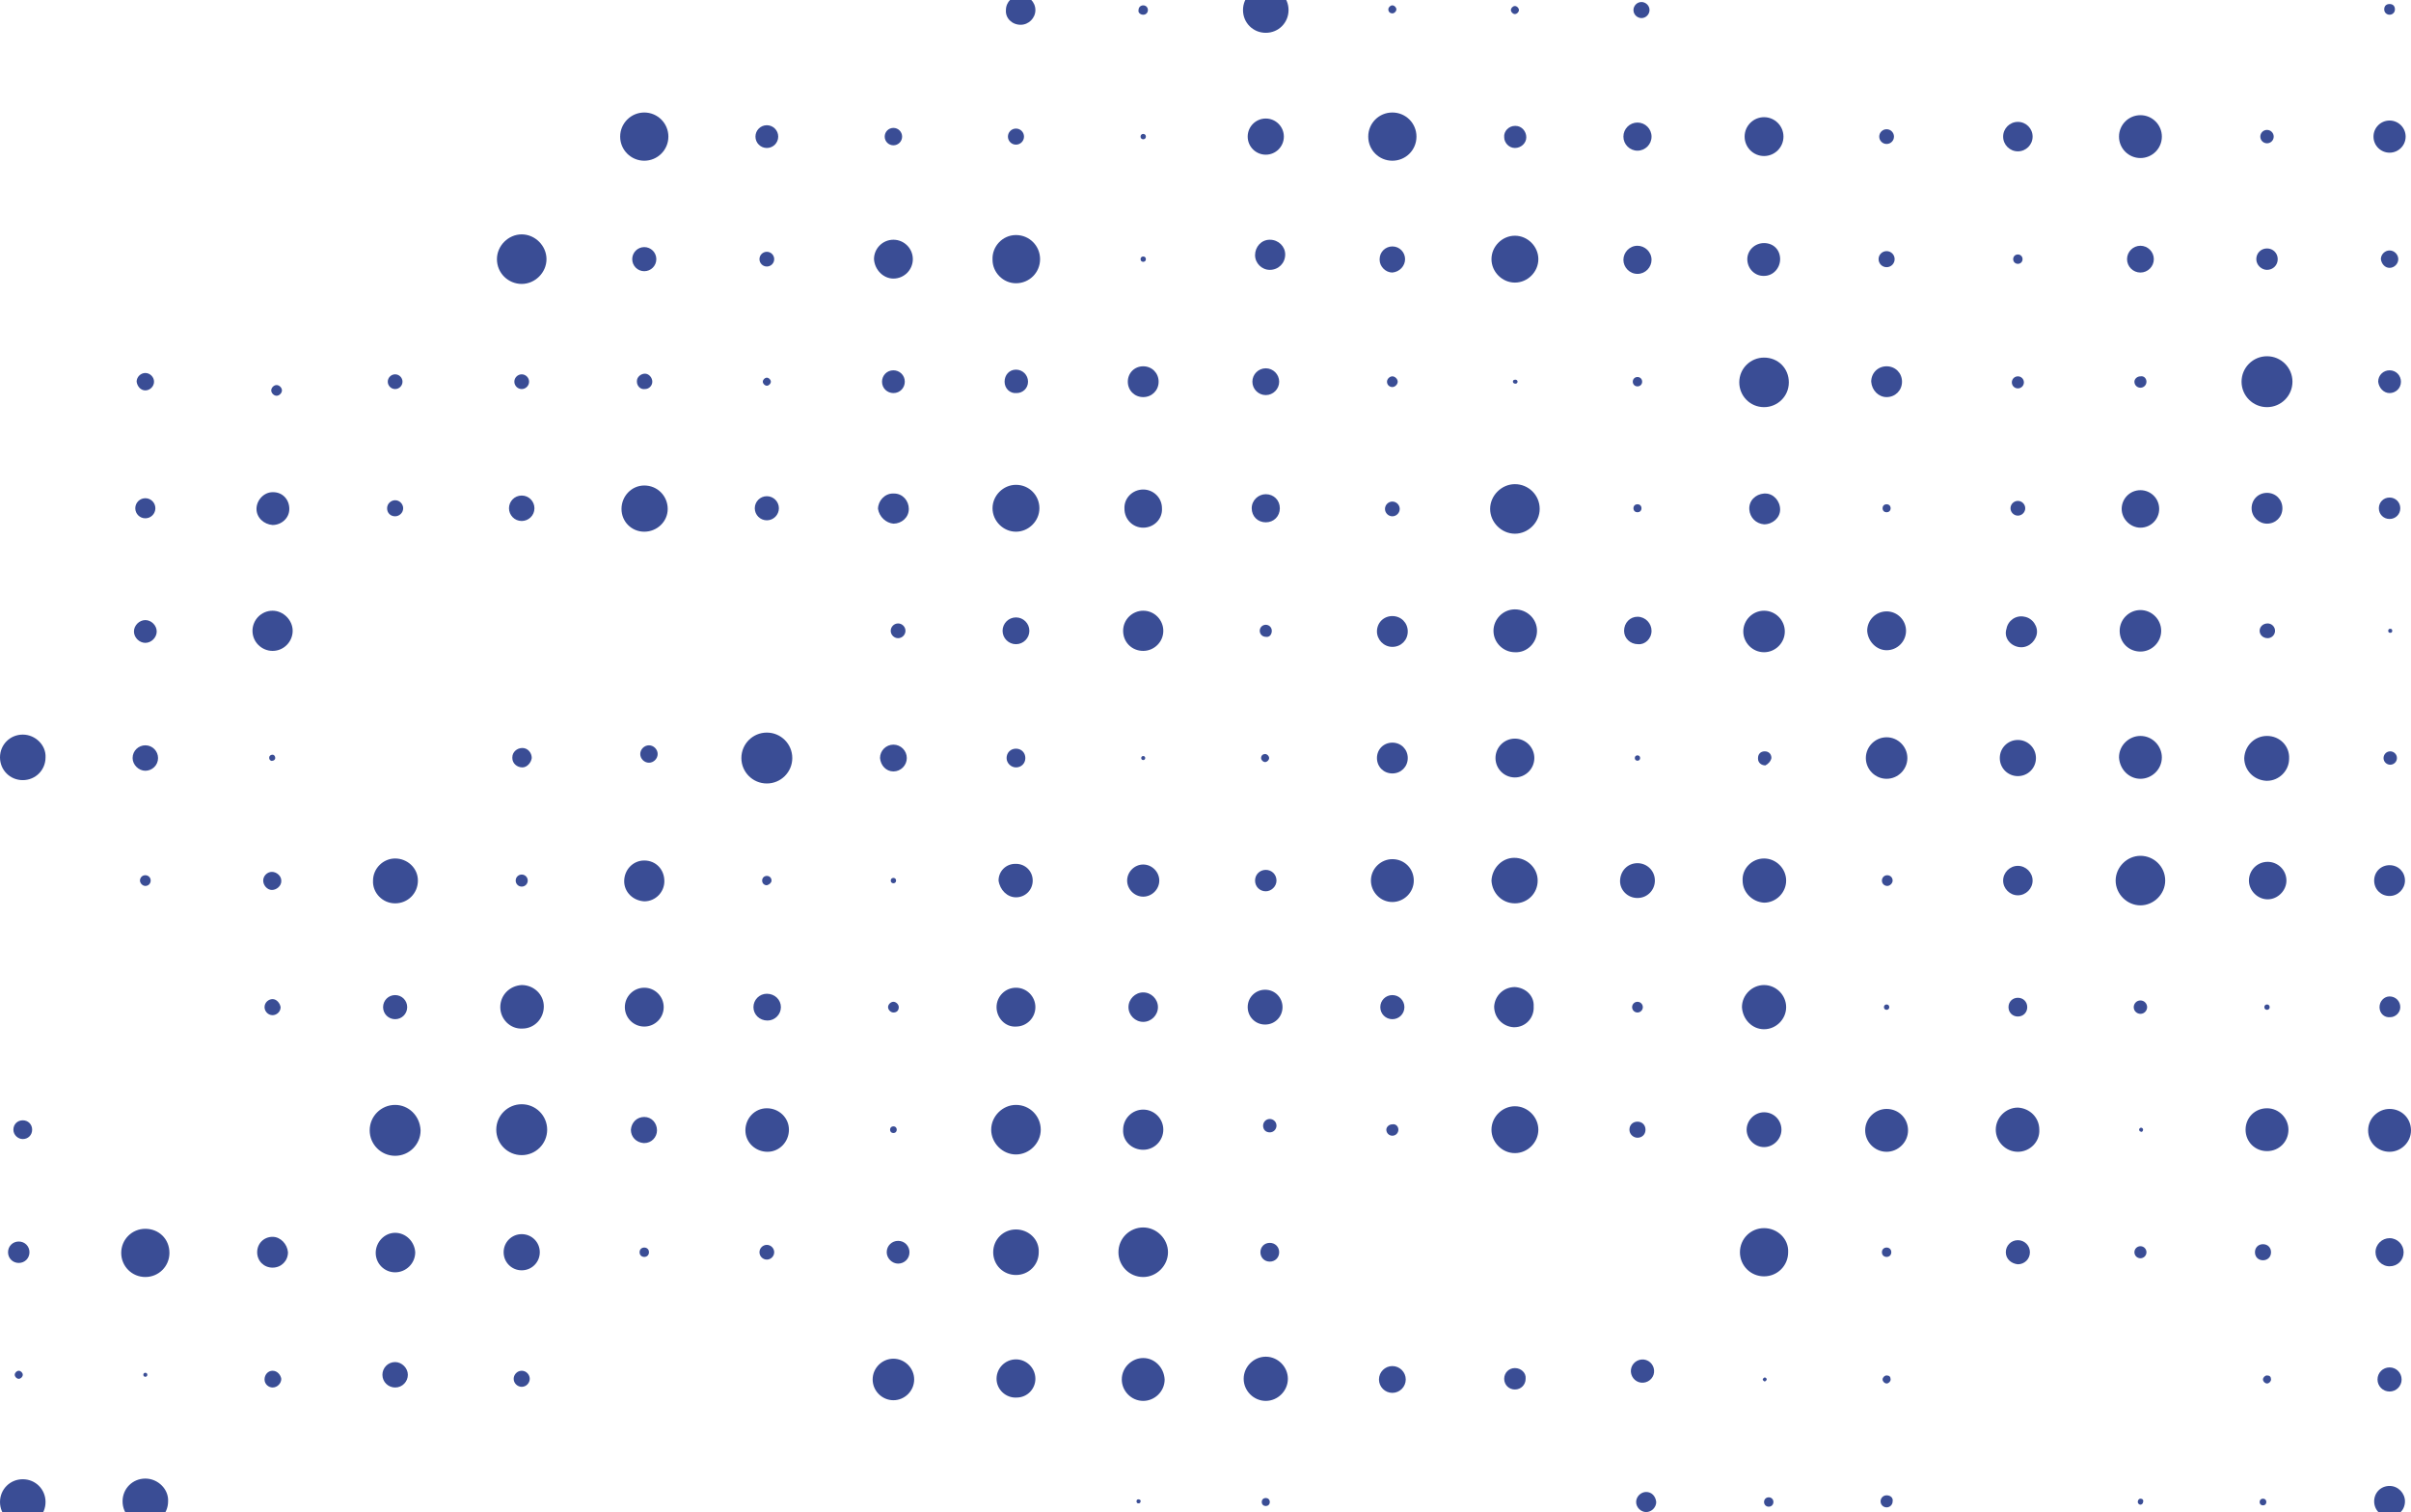 <svg xmlns="http://www.w3.org/2000/svg" id="Layer_1" viewBox="0 0 360 225.8">
    <style>
        .st0{fill:#3a4d95}
    </style>
    <circle cx="96.2" cy="20.4" r="3.6" class="st0"/>
    <path d="M96.2 24" class="st0"/>
    <circle cx="114.5" cy="20.4" r="1.7" class="st0"/>
    <circle cx="133.4" cy="20.4" r="1.3" class="st0"/>
    <path d="M77.9 42.4c2 0 3.7-1.7 3.7-3.7S79.9 35 77.9 35s-3.7 1.7-3.7 3.7c0 2.1 1.7 3.7 3.7 3.7z" class="st0"/>
    <circle cx="96.2" cy="38.7" r="1.8" class="st0"/>
    <circle cx="114.5" cy="38.7" r="1.1" class="st0"/>
    <path d="M133.4 41.6c1.6 0 2.9-1.3 2.9-2.9 0-1.6-1.3-2.9-2.9-2.9-1.6 0-2.9 1.3-2.9 2.9.1 1.6 1.4 2.9 2.9 2.9zM21.7 58.3c.7 0 1.3-.6 1.3-1.3 0-.7-.6-1.3-1.3-1.3-.7 0-1.3.6-1.3 1.3.1.7.6 1.3 1.3 1.3zm19.6.8c.4 0 .8-.4.8-.8s-.4-.8-.8-.8-.8.4-.8.8.4.8.8.8zm17.7-1c.6 0 1.1-.5 1.1-1.1 0-.6-.5-1.1-1.1-1.1-.6 0-1.1.5-1.1 1.1 0 .6.5 1.1 1.1 1.1zM79 57c0-.6-.5-1.1-1.1-1.1-.6 0-1.1.5-1.1 1.1s.5 1.1 1.1 1.1c.6 0 1.1-.5 1.1-1.1zm18.4 0c0-.6-.5-1.2-1.1-1.2-.6 0-1.2.5-1.2 1.1v.1c0 .6.5 1.2 1.2 1.1.6 0 1.1-.5 1.1-1.1zm16.5 0c0 .3.3.6.6.6s.6-.3.6-.6-.3-.6-.6-.6-.6.3-.6.6zm19.5 1.7c1 0 1.7-.8 1.7-1.7 0-1-.8-1.7-1.7-1.7-1 0-1.7.8-1.7 1.7 0 1 .8 1.7 1.7 1.7z" class="st0"/>
    <circle cx="21.7" cy="75.9" r="1.5" class="st0"/>
    <path d="M40.7 78.4c1.3 0 2.5-1 2.5-2.4s-1-2.5-2.4-2.5h-.1c-1.3 0-2.4 1.2-2.4 2.5s1.1 2.3 2.4 2.4zM59 77.1c.6 0 1.2-.5 1.2-1.2 0-.6-.5-1.2-1.2-1.2-.6 0-1.2.5-1.2 1.2s.5 1.2 1.2 1.2zm17-1.2c0 1 .8 1.9 1.9 1.9 1 0 1.9-.8 1.9-1.9 0-1-.8-1.9-1.9-1.9s-1.9.9-1.9 1.9zm20.2-3.4c-1.9 0-3.4 1.6-3.4 3.5s1.5 3.4 3.4 3.4 3.5-1.5 3.5-3.4-1.5-3.5-3.5-3.5c.1 0 0 0 0 0z" class="st0"/>
    <circle cx="114.5" cy="75.9" r="1.8" class="st0"/>
    <path d="M133.4 78.2c1.2 0 2.3-.9 2.3-2.2 0-1.2-.9-2.3-2.2-2.3h-.2c-1.2 0-2.2 1.1-2.2 2.3.2 1.2 1.2 2.1 2.3 2.2zm19-74.5c1.2 0 2.2-1 2.2-2.2 0-1.2-1-2.2-2.2-2.2-1.2 0-2.2 1-2.2 2.2-.1 1.2.9 2.2 2.2 2.2zm18.3-1.5c.4 0 .7-.3.7-.7 0-.4-.3-.7-.7-.7-.4 0-.7.3-.7.7-.1.4.3.7.7.7zM189-1.9c-1.9 0-3.4 1.5-3.4 3.4s1.5 3.4 3.4 3.4 3.4-1.5 3.4-3.4-1.5-3.4-3.4-3.4zM207.9 2c.3 0 .6-.3.6-.6s-.3-.6-.6-.6-.6.3-.6.6c0 .4.3.6.6.6zm18.3.1c.3 0 .6-.3.6-.6s-.3-.6-.6-.6-.6.3-.6.6.3.6.6.6zm18.9.6c.7 0 1.2-.6 1.2-1.2 0-.7-.6-1.2-1.2-1.2-.7 0-1.2.6-1.2 1.2 0 .7.6 1.2 1.2 1.2z" class="st0"/>
    <circle cx="151.7" cy="20.4" r="1.2" class="st0"/>
    <circle cx="170.7" cy="20.4" r=".4" class="st0"/>
    <circle cx="189" cy="20.4" r="2.7" class="st0"/>
    <path d="M207.9 16.8c-2 0-3.6 1.6-3.6 3.6s1.6 3.6 3.6 3.6 3.6-1.6 3.6-3.6-1.6-3.6-3.6-3.6zm18.3 5.3c.9 0 1.7-.7 1.7-1.6 0-.9-.7-1.7-1.6-1.7h-.1c-.9 0-1.7.8-1.6 1.7 0 .8.7 1.6 1.6 1.6z" class="st0"/>
    <circle cx="244.5" cy="20.4" r="2.1" class="st0"/>
    <circle cx="263.4" cy="20.4" r="2.9" class="st0"/>
    <path d="M263.4 23.3" class="st0"/>
    <circle cx="281.7" cy="20.4" r="1.1" class="st0"/>
    <path d="M151.7 42.3c2 0 3.6-1.6 3.6-3.6s-1.6-3.6-3.6-3.6-3.6 1.7-3.5 3.7c0 1.9 1.6 3.5 3.5 3.5z" class="st0"/>
    <circle cx="170.7" cy="38.7" r=".4" class="st0"/>
    <path d="M189.6 35.8c-1.3 0-2.2 1.1-2.2 2.3 0 1.2 1 2.2 2.2 2.2 1.3 0 2.3-1 2.3-2.3 0-1.2-1-2.2-2.3-2.2zm20.2 2.9c0-1-.8-1.9-1.9-1.9-1 0-1.9.8-1.9 1.9v.1c0 1 .9 1.9 1.9 1.9 1.1-.1 1.9-1 1.9-2zm16.4 3.5c1.9 0 3.5-1.6 3.5-3.5s-1.6-3.5-3.5-3.5-3.5 1.6-3.5 3.5 1.6 3.5 3.5 3.5zm18.3-1.3c1.2 0 2.1-1 2.1-2.1 0-1.2-1-2.1-2.1-2.1-1.2 0-2.1 1-2.1 2.1s.9 2.1 2.1 2.1zm18.9-4.6c-1.4 0-2.5 1.1-2.5 2.4 0 1.4 1.1 2.5 2.4 2.5h.1c1.4 0 2.4-1.2 2.4-2.5 0-1.4-1-2.4-2.4-2.4z" class="st0"/>
    <circle cx="281.7" cy="38.7" r="1.2" class="st0"/>
    <path d="M153.5 57c0-1-.8-1.8-1.8-1.8S150 56 150 57s.8 1.8 1.8 1.7c.9 0 1.7-.7 1.7-1.7zm17.2 2.3c1.3 0 2.3-1 2.3-2.3 0-1.3-1-2.3-2.3-2.3-1.3 0-2.3 1-2.3 2.3 0 1.3 1 2.3 2.3 2.3zM189 59c1.1 0 2-.9 2-2s-.9-2-2-2-2 .9-2 2 .9 2 2 2zm18.9-1.2c.4 0 .8-.4.8-.8s-.4-.8-.8-.8-.8.4-.8.8c0 .5.4.8.8.8zm18-.8c0 .2.2.3.4.3s.3-.2.3-.3c0-.2-.2-.3-.3-.3-.3 0-.4.1-.4.3zm19.3 0c0-.4-.3-.7-.7-.7s-.7.3-.7.7c0 .4.3.7.7.7s.7-.3.7-.7zm18.2-3.6c-2 0-3.7 1.6-3.7 3.7 0 2 1.6 3.7 3.7 3.7 2 0 3.7-1.6 3.7-3.7s-1.6-3.7-3.7-3.7zm18.3 5.9c1.3 0 2.3-1 2.3-2.3 0-1.3-1-2.3-2.3-2.3-1.3 0-2.3 1-2.3 2.3.1 1.3 1.1 2.3 2.3 2.3zm-130 13.1c-1.9 0-3.5 1.6-3.5 3.5s1.6 3.5 3.5 3.5 3.5-1.6 3.5-3.5-1.5-3.5-3.5-3.5zm19 6.4c1.6 0 2.9-1.3 2.8-2.9 0-1.6-1.3-2.8-2.8-2.8-1.6 0-2.9 1.3-2.8 2.9 0 1.5 1.2 2.8 2.8 2.8zM189 78c1.2 0 2.1-.9 2.1-2.1 0-1.2-.9-2.1-2.1-2.1-1.1 0-2.1.9-2.1 2.1 0 1.2.9 2.1 2.1 2.1zm18.9-.9c.6 0 1.1-.5 1.1-1.1s-.5-1.1-1.1-1.1c-.6 0-1.1.5-1.1 1.1 0 .6.5 1.1 1.1 1.1zm18.3-4.8c-2 0-3.7 1.7-3.7 3.7s1.7 3.7 3.7 3.7 3.7-1.7 3.7-3.7c0-2.1-1.7-3.7-3.7-3.7z" class="st0"/>
    <circle cx="244.5" cy="75.9" r=".6" class="st0"/>
    <path d="M263.4 78.3c1.3 0 2.4-1 2.4-2.2 0-1.3-1-2.4-2.2-2.4h-.2c-1.3.1-2.3 1.1-2.2 2.4.1 1.2 1 2.1 2.2 2.2z" class="st0"/>
    <circle cx="281.7" cy="75.9" r=".6" class="st0"/>
    <path d="M356.8 2.2c.4 0 .8-.3.8-.8s-.3-.8-.8-.8-.8.3-.8.8.4.8.8.8z" class="st0"/>
    <circle cx="301.3" cy="20.4" r="2.2" class="st0"/>
    <circle cx="319.6" cy="20.4" r="3.2" class="st0"/>
    <circle cx="338.5" cy="20.4" r="1" class="st0"/>
    <circle cx="356.8" cy="20.4" r="2.4" class="st0"/>
    <path d="M301.3 39.4c.4 0 .7-.3.7-.7 0-.4-.3-.7-.7-.7-.4 0-.7.3-.7.7 0 .4.3.7.7.7zm16.3-.7c0 1.1.9 2 2 2s2-.9 2-2-.9-2-2-2-2 .9-2 2zm20.9 1.6c.9 0 1.6-.7 1.6-1.6 0-.9-.7-1.6-1.6-1.6-.9 0-1.6.7-1.6 1.6 0 .9.8 1.6 1.6 1.6zm18.3-.3c.7 0 1.3-.6 1.3-1.3 0-.7-.6-1.3-1.3-1.3-.7 0-1.3.6-1.3 1.3.1.7.6 1.3 1.3 1.3zm-55.5 18c.5 0 .9-.4.9-.9s-.4-.9-.9-.9-.9.4-.9.9.4.9.9.9zm17.4-1c0 .5.4.9.9.9s.9-.4.9-.9-.4-.9-.9-.8c-.5 0-.9.4-.9.8zm19.8-3.8c-2.1 0-3.8 1.7-3.8 3.8 0 2.1 1.7 3.8 3.8 3.8 2.1 0 3.8-1.7 3.8-3.8 0-2.1-1.7-3.8-3.8-3.8zm18.3 5.5c.9 0 1.7-.7 1.7-1.7 0-.9-.7-1.7-1.7-1.7-.9 0-1.7.7-1.7 1.7.1.9.8 1.7 1.7 1.7zM301.3 77c.6 0 1.1-.5 1.1-1.1s-.5-1.1-1.1-1.1c-.6 0-1.1.5-1.1 1.1 0 .6.5 1.1 1.1 1.1zm18.3 1.8c1.6 0 2.8-1.3 2.8-2.8 0-1.6-1.3-2.8-2.8-2.8-1.6 0-2.8 1.3-2.8 2.8s1.3 2.8 2.8 2.8zm21.2-2.9c0-1.3-1-2.3-2.3-2.3-1.3 0-2.3 1-2.3 2.3 0 1.3 1.1 2.3 2.3 2.3 1.3 0 2.3-1 2.3-2.3zm17.6 0c0-.9-.7-1.6-1.6-1.6-.9 0-1.6.7-1.6 1.6 0 .9.7 1.6 1.6 1.6.9 0 1.6-.7 1.6-1.6zM21.7 96c.9 0 1.7-.8 1.7-1.7 0-.9-.8-1.7-1.7-1.7-.9 0-1.7.8-1.7 1.7 0 .9.8 1.7 1.7 1.7zm19-4.8c-1.7 0-3 1.4-3 3 0 1.7 1.4 3 3 3 1.7 0 3-1.4 3-3s-1.4-3-3-3zm93.4 1.9c-.6 0-1.1.5-1.1 1.1 0 .6.5 1.1 1.1 1.1.6 0 1.1-.5 1.1-1.1 0-.6-.5-1.1-1.1-1.1zM3.4 109.7c-1.9 0-3.4 1.5-3.4 3.4s1.5 3.4 3.4 3.4 3.4-1.5 3.4-3.4c.1-1.8-1.5-3.4-3.4-3.4zm18.3 5.4c1 0 1.9-.8 1.9-1.9 0-1-.8-1.9-1.9-1.9-1 0-1.9.8-1.9 1.9 0 1 .9 1.9 1.9 1.9zm19.4-1.9c0-.3-.2-.5-.4-.5-.3 0-.5.2-.5.4v.1c0 .3.3.5.5.4.2 0 .4-.2.4-.4zm38.3 0c0-.8-.6-1.5-1.4-1.5-.8 0-1.5.6-1.5 1.4v.1c0 .8.7 1.4 1.5 1.4.7 0 1.3-.7 1.4-1.4zm18.8-.6c0-.7-.6-1.3-1.3-1.3-.7 0-1.3.6-1.3 1.3 0 .7.6 1.3 1.3 1.3.7 0 1.3-.6 1.3-1.3zm16.3-3.2c-2.1 0-3.8 1.7-3.8 3.8 0 2.1 1.7 3.8 3.8 3.8 2.1 0 3.8-1.7 3.8-3.8 0-2.1-1.7-3.8-3.8-3.8zm18.9 5.8c1.1 0 2-.9 2-2s-.9-2-2-2-2 .9-2 2c.1 1.1.9 2 2 2zM21.7 132.3c.5 0 .8-.4.8-.8 0-.5-.4-.8-.8-.8-.5 0-.8.4-.8.8s.4.8.8.8zm17.6-.8c0 .7.6 1.4 1.3 1.4.7 0 1.4-.6 1.4-1.3v-.1c0-.7-.7-1.3-1.4-1.3s-1.3.6-1.3 1.3zm19.7 3.4c1.9 0 3.4-1.5 3.4-3.4s-1.6-3.3-3.4-3.3c-1.8 0-3.3 1.5-3.3 3.3-.1 1.8 1.4 3.4 3.3 3.4zm18-3.4c0 .5.4.9.9.9s.9-.4.9-.9-.4-.9-.9-.9-.9.4-.9.9zm19.2-3c-1.7 0-3 1.4-3 3.1 0 1.6 1.3 2.9 3 3 1.7 0 3-1.4 3-3 0-1.8-1.3-3.1-3-3.1zm19 3c0-.4-.3-.7-.7-.7-.4 0-.7.3-.7.7 0 .4.3.7.7.7.4-.1.7-.4.7-.7z" class="st0"/>
    <circle cx="133.4" cy="131.5" r=".4" class="st0"/>
    <path d="M40.7 149.2c-.6 0-1.2.5-1.2 1.2 0 .6.5 1.2 1.2 1.2.6 0 1.2-.5 1.2-1.2-.1-.6-.6-1.2-1.2-1.2zm16.5 1.2c0 1 .8 1.8 1.8 1.8s1.8-.8 1.8-1.8-.8-1.8-1.8-1.8-1.8.8-1.8 1.8zm17.5 0c0 1.8 1.5 3.3 3.3 3.2 1.8 0 3.2-1.5 3.2-3.3 0-1.8-1.5-3.2-3.3-3.2-1.8.1-3.2 1.5-3.2 3.3zm21.5-2.9c-1.6 0-2.9 1.3-2.9 2.9 0 1.6 1.3 2.9 2.9 2.9 1.6 0 2.9-1.3 2.9-2.9 0-1.6-1.3-2.9-2.9-2.9zm16.3 2.9c0 1.1.9 2 2.1 2 1.1 0 2-.9 2-2s-.9-2-2.1-2c-1.1 0-2 .9-2 2zm21.7 0c0-.4-.4-.8-.8-.8s-.8.4-.8.8.4.8.8.8c.5 0 .8-.3.8-.8zM3.4 170.1c.8 0 1.4-.6 1.4-1.4 0-.8-.6-1.4-1.4-1.4-.8 0-1.4.6-1.4 1.4 0 .8.7 1.4 1.4 1.4zM59 165c-2.1 0-3.8 1.7-3.8 3.8 0 2.1 1.7 3.8 3.8 3.8 2.1 0 3.8-1.7 3.8-3.8-.1-2.2-1.8-3.8-3.8-3.8zm18.9-.1c-2.1 0-3.8 1.7-3.8 3.8 0 2.1 1.7 3.8 3.8 3.8 2.1 0 3.8-1.7 3.8-3.8 0-2.1-1.7-3.8-3.8-3.8zm18.3 1.9c-1.1 0-1.9.8-2 1.9 0 1.1.8 1.9 1.9 2h.1c1.1 0 1.9-.9 1.9-1.9 0-1.1-.8-2-1.9-2zm18.3-1.3c-1.8 0-3.2 1.5-3.2 3.3s1.5 3.2 3.3 3.2c1.8 0 3.2-1.5 3.2-3.3 0-1.8-1.5-3.2-3.3-3.2zm18.4 3.2c0 .3.2.5.5.5s.5-.2.5-.5-.2-.5-.5-.5-.5.2-.5.5zM1.2 187c0 .9.7 1.6 1.6 1.6.9 0 1.6-.7 1.6-1.6 0-.9-.7-1.6-1.6-1.6-.9 0-1.6.7-1.6 1.6zm20.5-3.5c-2 0-3.6 1.6-3.6 3.6s1.6 3.6 3.6 3.6 3.6-1.6 3.6-3.6c0-2.1-1.6-3.6-3.6-3.6zm19 1.2c-1.3 0-2.3 1-2.3 2.3 0 1.3 1 2.3 2.3 2.3 1.3 0 2.3-1 2.3-2.3-.1-1.2-1.1-2.3-2.3-2.3zm18.3-.6c-1.6 0-2.9 1.4-2.9 3s1.3 2.9 2.9 2.9c1.6 0 3-1.3 3-3-.1-1.6-1.4-2.9-3-2.9zm18.9.2c-1.5 0-2.7 1.2-2.7 2.7 0 1.5 1.2 2.7 2.7 2.7 1.5 0 2.7-1.2 2.7-2.7 0-1.5-1.2-2.7-2.7-2.7z" class="st0"/>
    <circle cx="96.2" cy="187" r=".7" class="st0"/>
    <path d="M114.5 185.9c-.6 0-1.1.5-1.1 1.1 0 .6.5 1.1 1.1 1.1.6 0 1.1-.5 1.1-1.1 0-.6-.5-1.1-1.1-1.1zm19.6 2.8c.9 0 1.7-.7 1.7-1.7 0-.9-.7-1.7-1.7-1.7-.9 0-1.7.7-1.7 1.7 0 .9.8 1.7 1.7 1.7zM2.2 205.3c0 .3.3.6.6.6s.6-.3.6-.6-.3-.6-.6-.6-.6.3-.6.6z" class="st0"/>
    <circle cx="21.7" cy="205.3" r=".3" class="st0"/>
    <path d="M40.7 204.7c-.7 0-1.2.6-1.2 1.3 0 .7.6 1.2 1.2 1.2.7 0 1.3-.6 1.3-1.3-.1-.6-.6-1.2-1.3-1.2zm18.3-1.3c-1.1 0-1.9.9-1.9 1.9 0 1.1.9 1.9 1.9 1.9 1.1 0 1.9-.9 1.9-1.9 0-1-.9-1.9-1.9-1.9zm18.9 1.3c-.7 0-1.2.6-1.2 1.2 0 .7.6 1.2 1.2 1.2.7 0 1.2-.6 1.2-1.2s-.5-1.2-1.2-1.2zm55.5-1.8c-1.7 0-3.1 1.4-3.1 3.1 0 1.7 1.4 3.1 3.1 3.1 1.7 0 3.1-1.4 3.1-3.1 0-1.7-1.4-3.1-3.1-3.1zm-130 18c-1.9 0-3.4 1.5-3.4 3.4s1.5 3.4 3.4 3.4 3.4-1.5 3.4-3.4-1.5-3.4-3.4-3.4zm18.3-.1c-1.9 0-3.4 1.5-3.4 3.4s1.5 3.4 3.4 3.4 3.4-1.5 3.4-3.4c.1-1.8-1.5-3.4-3.4-3.4zm132-126.6c0-1.1-.9-2-2-2s-2 .9-2 2 .9 2 2 2 2-.9 2-2c0 .1 0 0 0 0zm17 3c1.6 0 3-1.3 3-3 0-1.6-1.3-3-3-3-1.6 0-3 1.3-3 3s1.3 3 3 3zm19.2-3c0-.5-.4-.9-.9-.9s-.9.4-.9.9.4.9.9.9c.5.1.9-.3.9-.9zm18 2.4c1.3 0 2.3-1 2.3-2.3 0-1.3-1-2.3-2.3-2.3-1.3 0-2.3 1-2.3 2.3 0 1.2 1 2.3 2.3 2.3zm21.6-2.4c0-1.8-1.5-3.2-3.3-3.2-1.8 0-3.2 1.5-3.2 3.2 0 1.8 1.5 3.2 3.2 3.2 1.8.1 3.3-1.4 3.3-3.2zm17.1 0c0-1.1-.9-2.1-2.1-2.1-1.1 0-2 .9-2 2.1 0 1.1.9 2 2.1 2 1 .1 2-.8 2-2zm16.8 3.2c1.7 0 3.1-1.4 3.1-3.1 0-1.7-1.4-3.1-3.1-3.1-1.7 0-3.1 1.4-3.1 3.1 0 1.7 1.4 3.1 3.1 3.1zm18.3-.3c1.6 0 2.9-1.3 2.9-2.9 0-1.6-1.3-2.9-2.9-2.9-1.6 0-2.9 1.3-2.9 2.9.1 1.6 1.4 2.9 2.9 2.9zm-130 17.5c.8 0 1.4-.6 1.4-1.4 0-.8-.6-1.4-1.4-1.4-.8 0-1.4.6-1.4 1.4 0 .8.7 1.4 1.4 1.4z" class="st0"/>
    <circle cx="170.7" cy="113.2" r=".3" class="st0"/>
    <path d="M188.3 113.2c0 .3.3.6.6.6s.6-.3.6-.6-.3-.6-.6-.6-.6.2-.6.6zm19.6 2.3c1.3 0 2.3-1 2.3-2.3 0-1.3-1-2.3-2.3-2.3-1.3 0-2.3 1-2.3 2.3 0 1.3 1 2.3 2.3 2.3zm18.3.6c1.6 0 2.9-1.3 2.9-2.9 0-1.6-1.3-2.9-2.9-2.9-1.6 0-2.9 1.3-2.9 2.9 0 1.6 1.3 2.9 2.9 2.9z" class="st0"/>
    <circle cx="244.5" cy="113.2" r=".4" class="st0"/>
    <path d="M264.5 113.2c0-.6-.4-1-1-1s-1 .4-1 1v.1c0 .6.5 1 1.1 1 .4-.2.8-.6.9-1.1zm17.2 3.1c1.7 0 3.1-1.4 3.1-3.1 0-1.7-1.4-3.1-3.1-3.1-1.7 0-3.1 1.4-3.1 3.1 0 1.7 1.4 3.1 3.1 3.1zm-130 17.7c1.4 0 2.5-1.1 2.5-2.5s-1.1-2.5-2.5-2.5h-.1c-1.4 0-2.5 1.1-2.5 2.5.2 1.4 1.3 2.5 2.6 2.5zm21.4-2.5c0-1.3-1.1-2.4-2.4-2.4-1.3 0-2.4 1.1-2.4 2.4 0 1.3 1.1 2.4 2.4 2.4 1.3 0 2.4-1.1 2.4-2.4zm17.5 0c0-.9-.7-1.6-1.6-1.6-.9 0-1.6.7-1.6 1.6 0 .9.7 1.6 1.6 1.6.8 0 1.6-.7 1.6-1.6zm17.3-3.2c-1.7 0-3.2 1.4-3.2 3.2 0 1.7 1.4 3.2 3.2 3.2 1.7 0 3.2-1.4 3.2-3.2 0-1.8-1.4-3.2-3.2-3.2zm18.3 6.6c1.9 0 3.4-1.5 3.4-3.4s-1.6-3.4-3.5-3.4c-1.8 0-3.3 1.5-3.4 3.4.1 1.9 1.6 3.4 3.5 3.4zm18.3-.8c1.5 0 2.6-1.2 2.6-2.6 0-1.5-1.2-2.6-2.6-2.6-1.5 0-2.6 1.2-2.6 2.7 0 1.3 1.1 2.5 2.6 2.5zm18.9.7c1.8 0 3.3-1.5 3.3-3.3 0-1.8-1.5-3.3-3.3-3.3-1.8 0-3.3 1.5-3.2 3.3 0 1.8 1.5 3.2 3.2 3.3zm19.2-3.3c0-.5-.4-.8-.8-.8-.5 0-.8.4-.8.8 0 .5.4.8.8.8s.8-.4.8-.8zm-130.9 21.8c1.6 0 2.9-1.3 2.9-2.9 0-1.6-1.3-2.9-2.9-2.9-1.6 0-2.9 1.3-2.9 2.9 0 1.6 1.3 3 2.9 2.9 0 .1 0 .1 0 0zm19-5.1c-1.2 0-2.2 1-2.2 2.2 0 1.2 1 2.2 2.2 2.2 1.2 0 2.2-1 2.2-2.2 0-1.2-1-2.2-2.2-2.2zm20.8 2.2c0-1.4-1.1-2.6-2.6-2.6-1.4 0-2.6 1.1-2.6 2.6 0 1.4 1.1 2.6 2.6 2.6s2.6-1.2 2.6-2.6zm18.2 0c0-1-.8-1.8-1.8-1.8s-1.8.8-1.8 1.8.8 1.8 1.8 1.8 1.8-.8 1.8-1.8zm16.5-3c-1.7 0-3 1.3-3.1 2.9 0 1.7 1.3 3 2.9 3.1h.1c1.7 0 3-1.4 2.9-3.1.1-1.6-1.2-2.8-2.8-2.9z" class="st0"/>
    <circle cx="244.5" cy="150.4" r=".8" class="st0"/>
    <path d="M263.4 153.7c1.8 0 3.3-1.5 3.3-3.3 0-1.8-1.5-3.3-3.3-3.3-1.8 0-3.3 1.5-3.3 3.3.1 1.8 1.5 3.3 3.3 3.3z" class="st0"/>
    <circle cx="281.7" cy="150.4" r=".4" class="st0"/>
    <path d="M151.7 165c-2 0-3.7 1.7-3.7 3.7s1.7 3.7 3.7 3.7 3.7-1.7 3.7-3.7-1.6-3.7-3.7-3.7zm19 6.7c1.7 0 3-1.4 3-3 0-1.7-1.4-3-3-3-1.7 0-3 1.4-3 3-.1 1.7 1.3 3 3 3zm18.9-2.6c.6 0 1-.5 1-1 0-.6-.5-1-1-1-.6 0-1 .5-1 1 0 .6.4 1 1 1zm17.4-.4c0 .5.4.9.9.9s.9-.4.9-.9-.4-.9-.9-.8c-.5 0-.9.4-.9.8zm19.2-3.5c-1.9 0-3.5 1.6-3.5 3.5s1.6 3.5 3.5 3.5 3.5-1.6 3.5-3.5-1.6-3.5-3.5-3.5zm18.3 4.7c.7 0 1.2-.5 1.2-1.2s-.5-1.2-1.2-1.2-1.2.5-1.2 1.2.6 1.2 1.2 1.2zm18.9-3.8c-1.4 0-2.6 1.2-2.6 2.6 0 1.4 1.2 2.6 2.6 2.6 1.4 0 2.6-1.2 2.6-2.6 0-1.4-1.1-2.6-2.6-2.6zm18.3-.5c-1.7 0-3.2 1.4-3.2 3.2 0 1.7 1.4 3.2 3.2 3.2 1.7 0 3.2-1.4 3.2-3.2 0-1.8-1.4-3.2-3.2-3.2zm-130 18c-1.9 0-3.4 1.5-3.4 3.4s1.5 3.4 3.4 3.4 3.4-1.5 3.4-3.4c.1-1.9-1.5-3.4-3.4-3.4zm19-.3c-2 0-3.7 1.6-3.7 3.7 0 2 1.6 3.7 3.7 3.7 2 0 3.7-1.7 3.7-3.7s-1.7-3.7-3.7-3.7zm18.9 5.1c.8 0 1.4-.6 1.4-1.4 0-.8-.6-1.4-1.4-1.4-.8 0-1.4.6-1.4 1.4 0 .8.6 1.4 1.4 1.4zm73.8-5c-2 0-3.6 1.6-3.6 3.6s1.6 3.6 3.6 3.6 3.6-1.6 3.6-3.6c.1-2-1.6-3.6-3.6-3.6z" class="st0"/>
    <circle cx="281.7" cy="187" r=".7" class="st0"/>
    <path d="M151.7 203c-1.6 0-2.9 1.3-2.9 2.9 0 1.6 1.4 2.9 3 2.8 1.6 0 2.8-1.3 2.8-2.8 0-1.6-1.3-2.9-2.9-2.9zm19-.2c-1.7 0-3.2 1.4-3.2 3.2 0 1.7 1.4 3.2 3.2 3.2 1.7 0 3.2-1.4 3.2-3.2-.1-1.8-1.5-3.2-3.2-3.2zm18.3-.2c-1.8 0-3.3 1.5-3.3 3.3 0 1.8 1.5 3.3 3.3 3.3 1.8 0 3.3-1.5 3.3-3.3 0-1.8-1.5-3.3-3.3-3.3zm18.9 1.4c-1.1 0-2 .9-2 2s.9 2 2 2 2-.9 2-2-.9-2-2-2zm18.3.3c-.9 0-1.6.7-1.6 1.6 0 .9.7 1.6 1.6 1.6.9 0 1.6-.7 1.6-1.6.1-.9-.7-1.6-1.6-1.6zm20.7 1c.3-.9-.2-1.9-1.1-2.2-.9-.3-1.9.2-2.2 1.1-.3.9.2 1.9 1.1 2.2.9.3 1.9-.2 2.2-1.1zm16.9.7c0-.2-.2-.3-.3-.3s-.3.2-.3.3.2.3.3.3.3-.2.3-.3zm17.9-.6c-.3 0-.6.3-.6.6s.3.6.6.6.6-.3.6-.6c0-.4-.2-.6-.6-.6zM170 223.9c-.2 0-.3.1-.3.3 0 .2.1.3.3.3.2 0 .3-.1.3-.3.1-.1-.1-.3-.3-.3z" class="st0"/>
    <circle cx="189" cy="224.3" r=".6" class="st0"/>
    <path d="M245.8 222.8c-.8 0-1.5.7-1.5 1.5s.7 1.5 1.5 1.5 1.5-.7 1.5-1.5c-.1-.9-.7-1.5-1.5-1.5zm18.3.8c-.4 0-.7.3-.7.7 0 .4.3.7.7.7.4 0 .7-.3.7-.7 0-.4-.3-.7-.7-.7zm17.6-.3c-.5 0-.9.4-.9.9s.4.9.9.9.9-.4.9-.9c.1-.5-.3-.9-.9-.9zm19.6-126.7c1.3.3 2.5-.6 2.8-1.8s-.6-2.5-1.8-2.7c-1.3-.3-2.5.6-2.7 1.8-.4 1.2.4 2.4 1.7 2.7zm18.3.7c1.7 0 3.1-1.4 3.1-3.1 0-1.7-1.4-3.1-3.1-3.1-1.7 0-3.1 1.4-3.1 3.1 0 1.8 1.4 3.1 3.1 3.1zm17.8-3.1c0 .6.5 1.1 1.2 1.1.6 0 1.1-.5 1.1-1.1 0-.6-.5-1.1-1.1-1.1-.7 0-1.2.5-1.2 1.1zm19.8 0c0-.2-.1-.3-.3-.3s-.3.1-.3.3c0 .2.1.3.3.3s.3-.1.3-.3zm-55.9 21.7c1.5 0 2.7-1.2 2.7-2.7 0-1.5-1.2-2.7-2.7-2.7-1.5 0-2.7 1.2-2.7 2.7 0 1.5 1.2 2.7 2.7 2.7zm18.3.4c1.7 0 3.2-1.4 3.2-3.2 0-1.7-1.4-3.2-3.2-3.2-1.7 0-3.2 1.4-3.2 3.2.1 1.8 1.5 3.2 3.2 3.2zm18.9-6.4c-1.8 0-3.3 1.4-3.4 3.3 0 1.8 1.4 3.3 3.3 3.4h.1c1.8 0 3.3-1.5 3.3-3.3.1-1.9-1.4-3.4-3.3-3.4zm19.4 3.3c0-.6-.5-1-1-1-.6 0-1 .5-1 1 0 .6.5 1 1 1s1-.4 1-1zm-54.4 18.3c0-1.2-1-2.2-2.2-2.2-1.2 0-2.2 1-2.2 2.2 0 1.2 1 2.2 2.2 2.2 1.2 0 2.2-1 2.2-2.2zm16.1-3.7c-2 0-3.7 1.7-3.7 3.7s1.7 3.7 3.7 3.7 3.7-1.7 3.7-3.7c0-2.1-1.7-3.7-3.7-3.7zm21.8 3.7c0-1.6-1.3-2.8-2.8-2.8-1.6 0-2.8 1.3-2.8 2.8 0 1.5 1.3 2.8 2.8 2.8 1.5 0 2.8-1.3 2.8-2.8zm17.7 0c0-1.3-1-2.3-2.3-2.3-1.3 0-2.3 1-2.3 2.3 0 1.3 1 2.3 2.3 2.3 1.3 0 2.3-1.1 2.3-2.3zm-59.2 18.9c0 .8.6 1.4 1.4 1.4.8 0 1.4-.6 1.4-1.4 0-.8-.6-1.4-1.4-1.4-.8 0-1.4.6-1.4 1.4zm19.7-1c-.6 0-1 .5-1 1 0 .6.5 1 1 1 .6 0 1-.5 1-1s-.4-1-1-1z" class="st0"/>
    <circle cx="338.5" cy="150.4" r=".4" class="st0"/>
    <path d="M355.3 150.4c0 .9.7 1.6 1.6 1.5.8 0 1.5-.7 1.5-1.5 0-.9-.7-1.6-1.6-1.6-.8 0-1.5.7-1.5 1.6zm-54 15c-1.8 0-3.3 1.5-3.3 3.3 0 1.8 1.5 3.3 3.3 3.3 1.8 0 3.3-1.5 3.2-3.3 0-1.8-1.4-3.2-3.2-3.3zm18.7 3.3c0-.2-.2-.3-.3-.3-.2 0-.3.2-.3.3 0 .2.2.3.3.3.1.1.3-.1.3-.3zm18.5-3.2c-1.8 0-3.2 1.4-3.2 3.2 0 1.8 1.4 3.2 3.2 3.2 1.8 0 3.2-1.4 3.2-3.2 0-1.7-1.4-3.2-3.2-3.2zm18.3.1c-1.7 0-3.2 1.4-3.2 3.2s1.4 3.2 3.2 3.2c1.7 0 3.2-1.4 3.2-3.2 0-1.8-1.4-3.2-3.2-3.2zm-55.5 19.6c-1 0-1.8.8-1.8 1.8s.8 1.7 1.8 1.8c1 0 1.8-.8 1.8-1.8s-.8-1.8-1.8-1.8z" class="st0"/>
    <circle cx="319.6" cy="187" r=".9" class="st0"/>
    <path d="M337.9 185.8c-.7 0-1.2.5-1.2 1.2s.5 1.2 1.2 1.2 1.2-.5 1.2-1.2-.5-1.2-1.2-1.2zm21 1.2c0-1.1-.9-2.1-2.1-2.1-1.1 0-2.1.9-2.1 2.1 0 1.1.9 2.1 2.1 2.1 1.2 0 2.1-.9 2.1-2.1zm-20.4 18.4c-.3 0-.6.3-.6.6s.3.6.6.6.6-.3.6-.6c0-.4-.2-.6-.6-.6zm18.3-1.2c-1 0-1.8.8-1.8 1.8s.8 1.8 1.8 1.8 1.8-.8 1.8-1.8-.8-1.8-1.8-1.8zm-37.2 19.6c-.2 0-.4.2-.4.5 0 .2.2.4.4.4s.4-.2.4-.4c.1-.3-.1-.5-.4-.5zm18.3 0c-.3 0-.5.2-.5.5s.2.5.5.5.5-.2.5-.5-.2-.5-.5-.5zm18.9-1.9c-1.3 0-2.3 1-2.3 2.3 0 1.3 1 2.3 2.3 2.3 1.3 0 2.3-1 2.3-2.3 0-1.2-1-2.3-2.3-2.3z" class="st0"/>
</svg>
